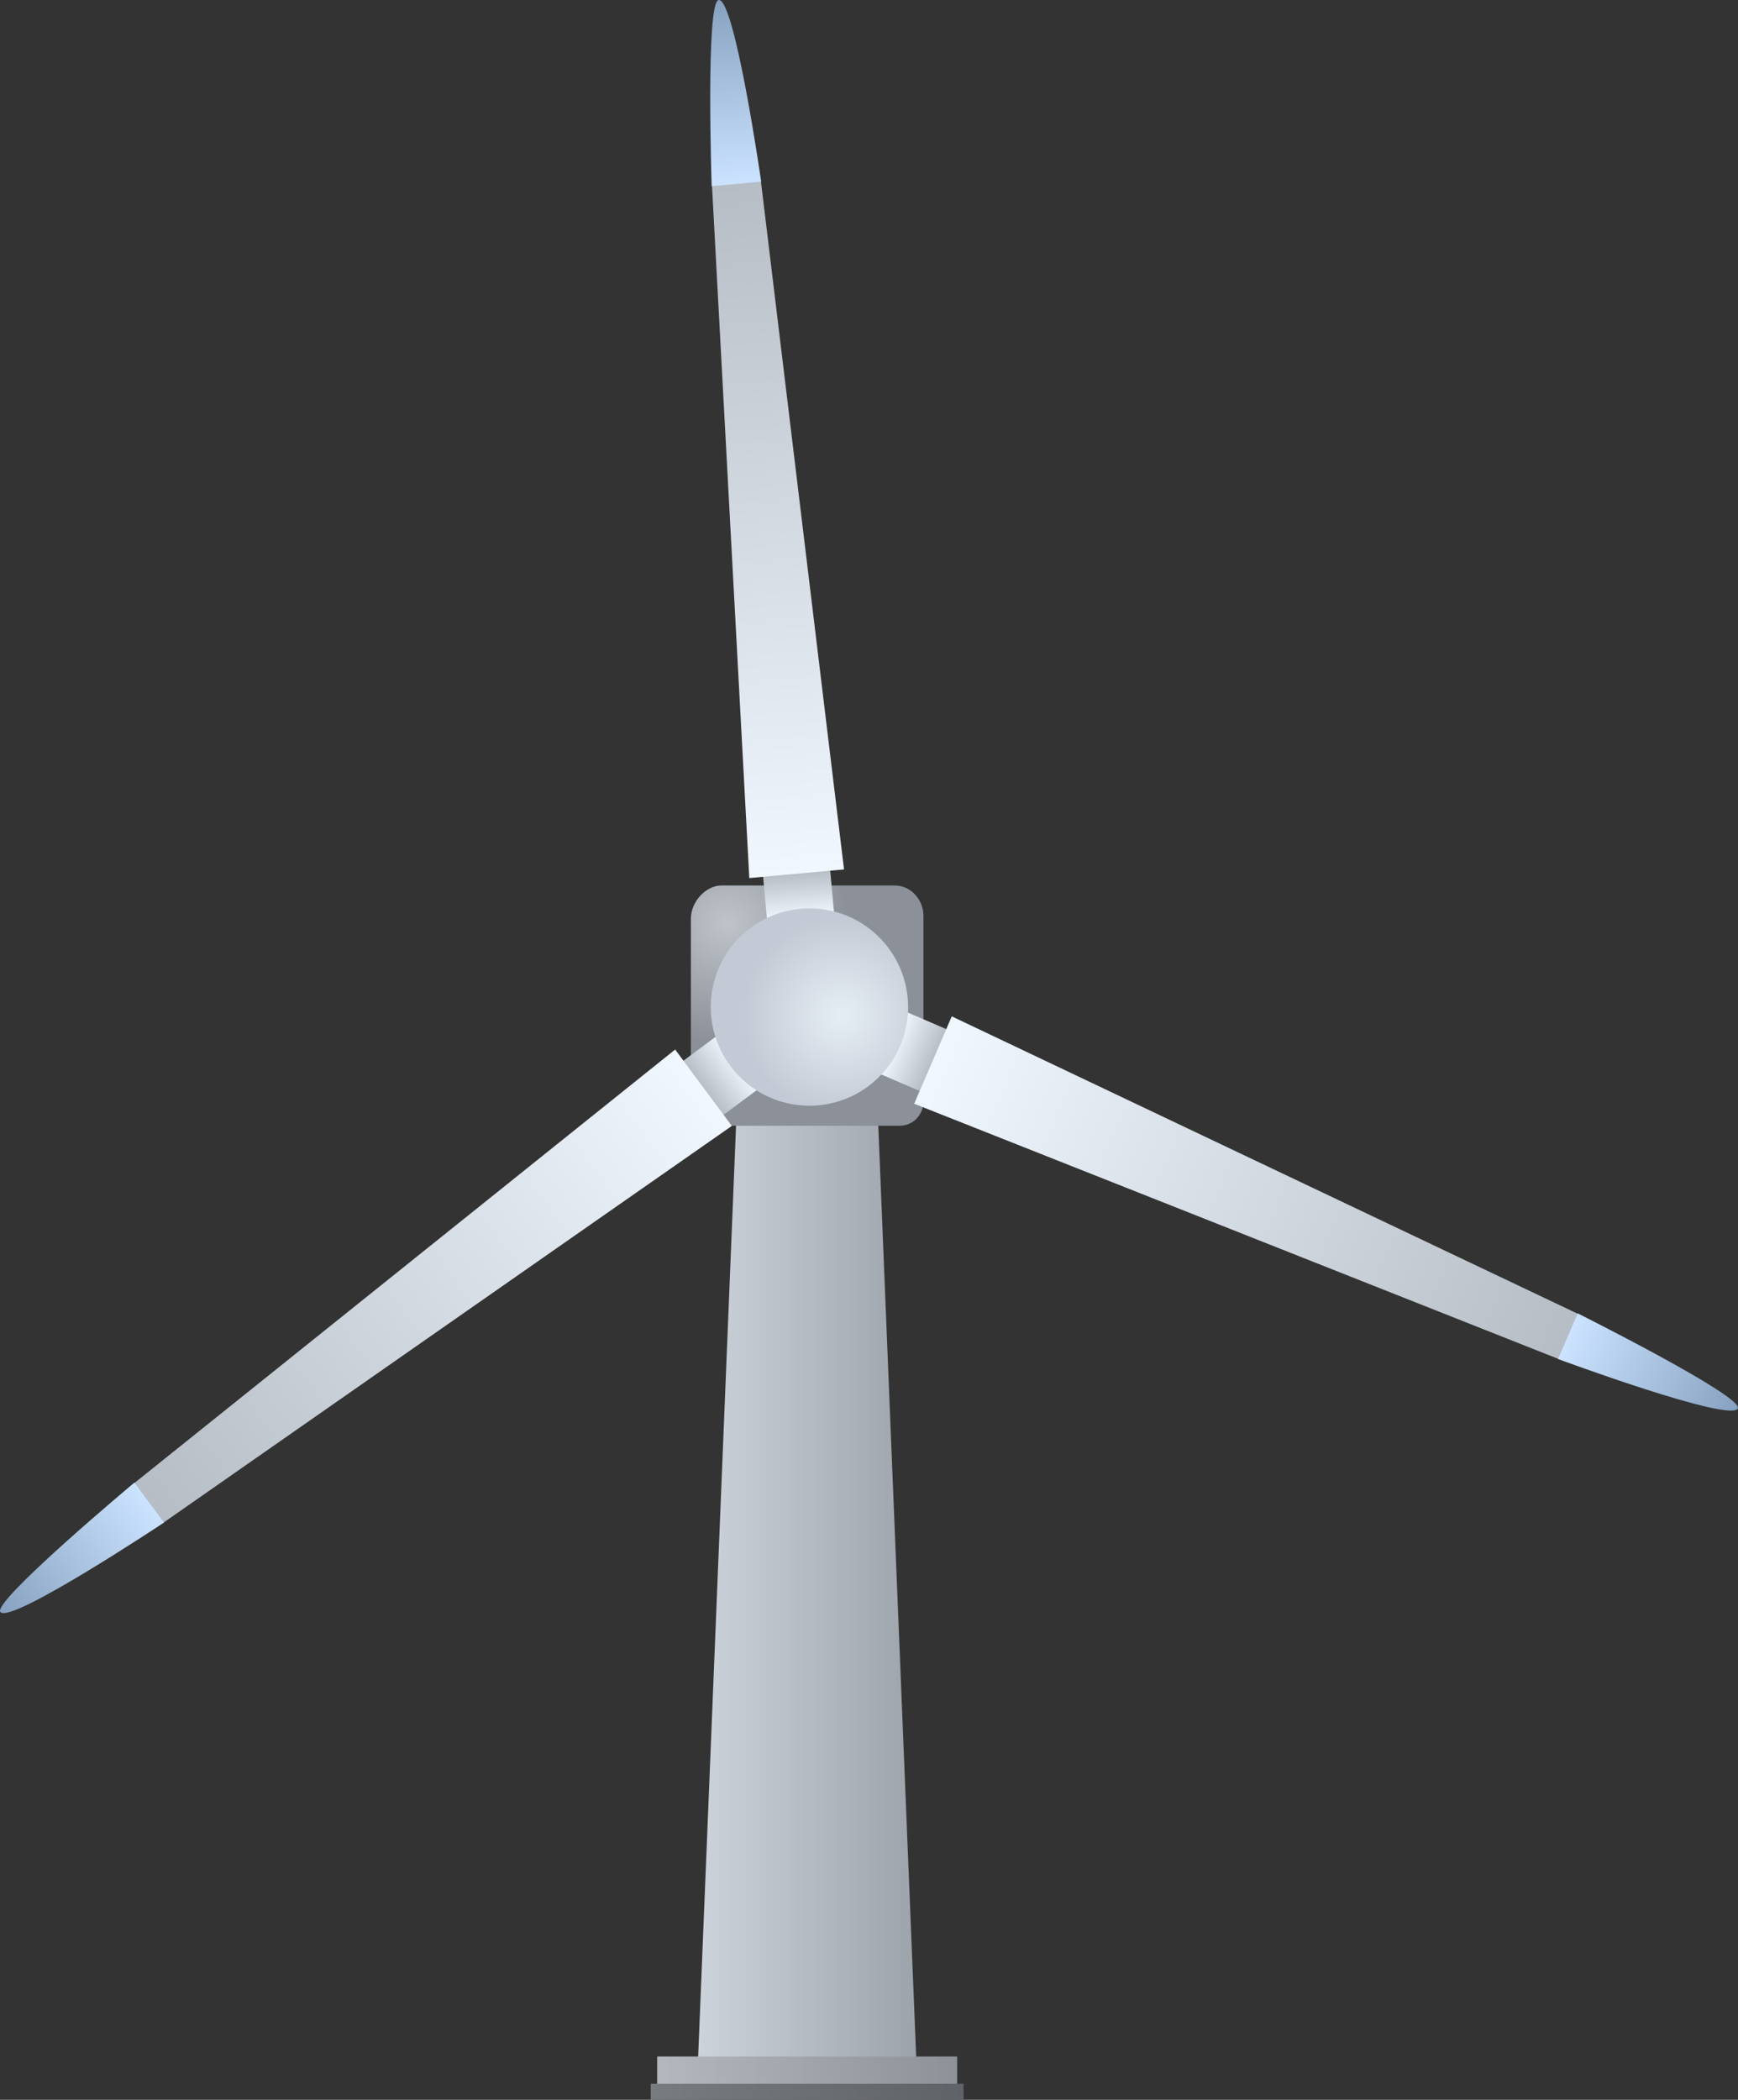 <svg version="1.1" xmlns="http://www.w3.org/2000/svg" xmlns:xlink="http://www.w3.org/1999/xlink" width="361.172" height="436.26" viewBox="0,0,361.172,436.26"><rect x="0" y="0" width="361.172" height="436.26" fill="#333333" stroke="none"/><defs><linearGradient x1="217.333" y1="68.896" x2="262.667" y2="68.896" gradientUnits="userSpaceOnUse" id="color-1"><stop offset="0" stop-color="#cdd3da"/><stop offset="1" stop-color="#9da3ab"/></linearGradient><linearGradient x1="208.833" y1="173.896" x2="271.167" y2="173.896" gradientUnits="userSpaceOnUse" id="color-2"><stop offset="0" stop-color="#b2b8bd"/><stop offset="1" stop-color="#8c9298"/></linearGradient><linearGradient x1="207.5" y1="178.229" x2="272.5" y2="178.229" gradientUnits="userSpaceOnUse" id="color-3"><stop offset="0" stop-color="#777c7f"/><stop offset="1" stop-color="#5f6368"/></linearGradient><radialGradient cx="223.421" cy="-64.587" r="24.959" gradientUnits="userSpaceOnUse" id="color-4"><stop offset="0" stop-color="#bec4ca"/><stop offset="1" stop-color="#8c9098"/></radialGradient><linearGradient x1="257.759" y1="-39.735" x2="267.405" y2="-35.585" gradientUnits="userSpaceOnUse" id="color-5"><stop offset="0" stop-color="#f0f7ff"/><stop offset="1" stop-color="#afb6be"/></linearGradient><linearGradient x1="266.142" y1="-36.128" x2="413.995" y2="27.48" gradientUnits="userSpaceOnUse" id="color-6"><stop offset="0" stop-color="#f0f7ff"/><stop offset="1" stop-color="#afb6be"/></linearGradient><linearGradient x1="398.081" y1="21.244" x2="433.721" y2="36.577" gradientUnits="userSpaceOnUse" id="color-7"><stop offset="0" stop-color="#cbe3ff"/><stop offset="1" stop-color="#86a1bf"/></linearGradient><linearGradient x1="225.785" y1="-35.815" x2="217.353" y2="-29.557" gradientUnits="userSpaceOnUse" id="color-8"><stop offset="0" stop-color="#f0f7ff"/><stop offset="1" stop-color="#afb6be"/></linearGradient><linearGradient x1="218.457" y1="-30.377" x2="89.208" y2="65.548" gradientUnits="userSpaceOnUse" id="color-9"><stop offset="0" stop-color="#f0f7ff"/><stop offset="1" stop-color="#afb6be"/></linearGradient><linearGradient x1="103.26" y1="55.817" x2="72.105" y2="78.94" gradientUnits="userSpaceOnUse" id="color-10"><stop offset="0" stop-color="#cbe3ff"/><stop offset="1" stop-color="#86a1bf"/></linearGradient><linearGradient x1="238.646" y1="-65.747" x2="237.691" y2="-76.203" gradientUnits="userSpaceOnUse" id="color-11"><stop offset="0" stop-color="#f0f7ff"/><stop offset="1" stop-color="#afb6be"/></linearGradient><linearGradient x1="237.816" y1="-74.834" x2="223.186" y2="-235.123" gradientUnits="userSpaceOnUse" id="color-12"><stop offset="0" stop-color="#f0f7ff"/><stop offset="1" stop-color="#afb6be"/></linearGradient><linearGradient x1="225.298" y1="-218.162" x2="221.771" y2="-256.8" gradientUnits="userSpaceOnUse" id="color-13"><stop offset="0" stop-color="#cbe3ff"/><stop offset="1" stop-color="#86a1bf"/></linearGradient><radialGradient cx="247.178" cy="-45.311" r="20.5" gradientUnits="userSpaceOnUse" id="color-14"><stop offset="0" stop-color="#e6eef5"/><stop offset="1" stop-color="#c4cad5"/></radialGradient></defs><g transform="translate(-72.263,256.364)"><g data-paper-data="{&quot;isPaintingLayer&quot;:true}" fill-rule="nonzero" stroke="none" stroke-width="0" stroke-linecap="butt" stroke-linejoin="miter" stroke-miterlimit="10" stroke-dasharray="" stroke-dashoffset="0" style="mix-blend-mode: normal"><path d="M217.333,171.229l8.333,-204.667h28.667l8.333,204.667z" fill="url(#color-1)"/><path d="M208.833,176.896v-6h62.333v6z" fill="url(#color-2)"/><path d="M207.5,179.896v-3.333h65v3.333z" fill="url(#color-3)"/><path d="M215.833,-28.479c0,-5.485 0,-26.335 0,-37c0,-3.594 3.159,-6.917 6.333,-6.917c5.844,0 25.855,0 36,0c3.632,0 6,3.228 6,6.251c0,10.41 0,32.861 0,38.667c0,2.499 -1.93,5 -5,5c-10.759,0 -34.189,0 -39,0c-1.591,0 -4.333,-3.645 -4.333,-6z" fill="url(#color-4)"/><g><g data-paper-data="{&quot;index&quot;:null}"><path d="M254.993,-33.304l5.533,-12.86l9.645,4.15l-5.533,12.86z" fill="url(#color-5)"/><path d="M262.236,-27.05l7.811,-18.156l130.241,61.862l-4.032,9.371z" fill="url(#color-6)"/><path d="M396.04,25.989l4.082,-9.488c0,0 34.379,17.194 33.287,19.734c-1.332,3.097 -37.369,-10.246 -37.369,-10.246z" fill="url(#color-7)"/></g><g data-paper-data="{&quot;index&quot;:null}"><path d="M221.525,-23.936l-8.344,-11.242l8.432,-6.258l8.344,11.242z" fill="url(#color-8)"/><path d="M106.136,60.051l-6.08,-8.192l112.511,-90.172l11.779,15.872z" fill="url(#color-9)"/><path d="M72.33,78.535c-1.648,-2.221 27.853,-26.865 27.853,-26.865l6.156,8.294c0,0 -32,21.278 -34.008,18.57z" fill="url(#color-10)"/></g><g data-paper-data="{&quot;index&quot;:null}"><path d="M245.617,-66.383l-13.942,1.273l-0.954,-10.457l13.942,-1.273z" fill="url(#color-11)"/><path d="M247.658,-75.733l-19.683,1.797l-7.763,-143.977l10.159,-0.927z" fill="url(#color-12)"/><path d="M221.619,-256.362c3.357,-0.307 8.822,37.731 8.822,37.731l-10.286,0.939c0,0 -1.29,-38.417 1.464,-38.669z" fill="url(#color-13)"/></g><path d="M224.876,-33.838c-7.347,-8.614 -6.32,-21.553 2.294,-28.9c8.614,-7.347 21.553,-6.32 28.9,2.294c7.347,8.614 6.32,21.553 -2.294,28.9c-8.614,7.347 -21.553,6.32 -28.9,-2.294z" data-paper-data="{&quot;index&quot;:null}" fill="url(#color-14)"/></g></g></g></svg>